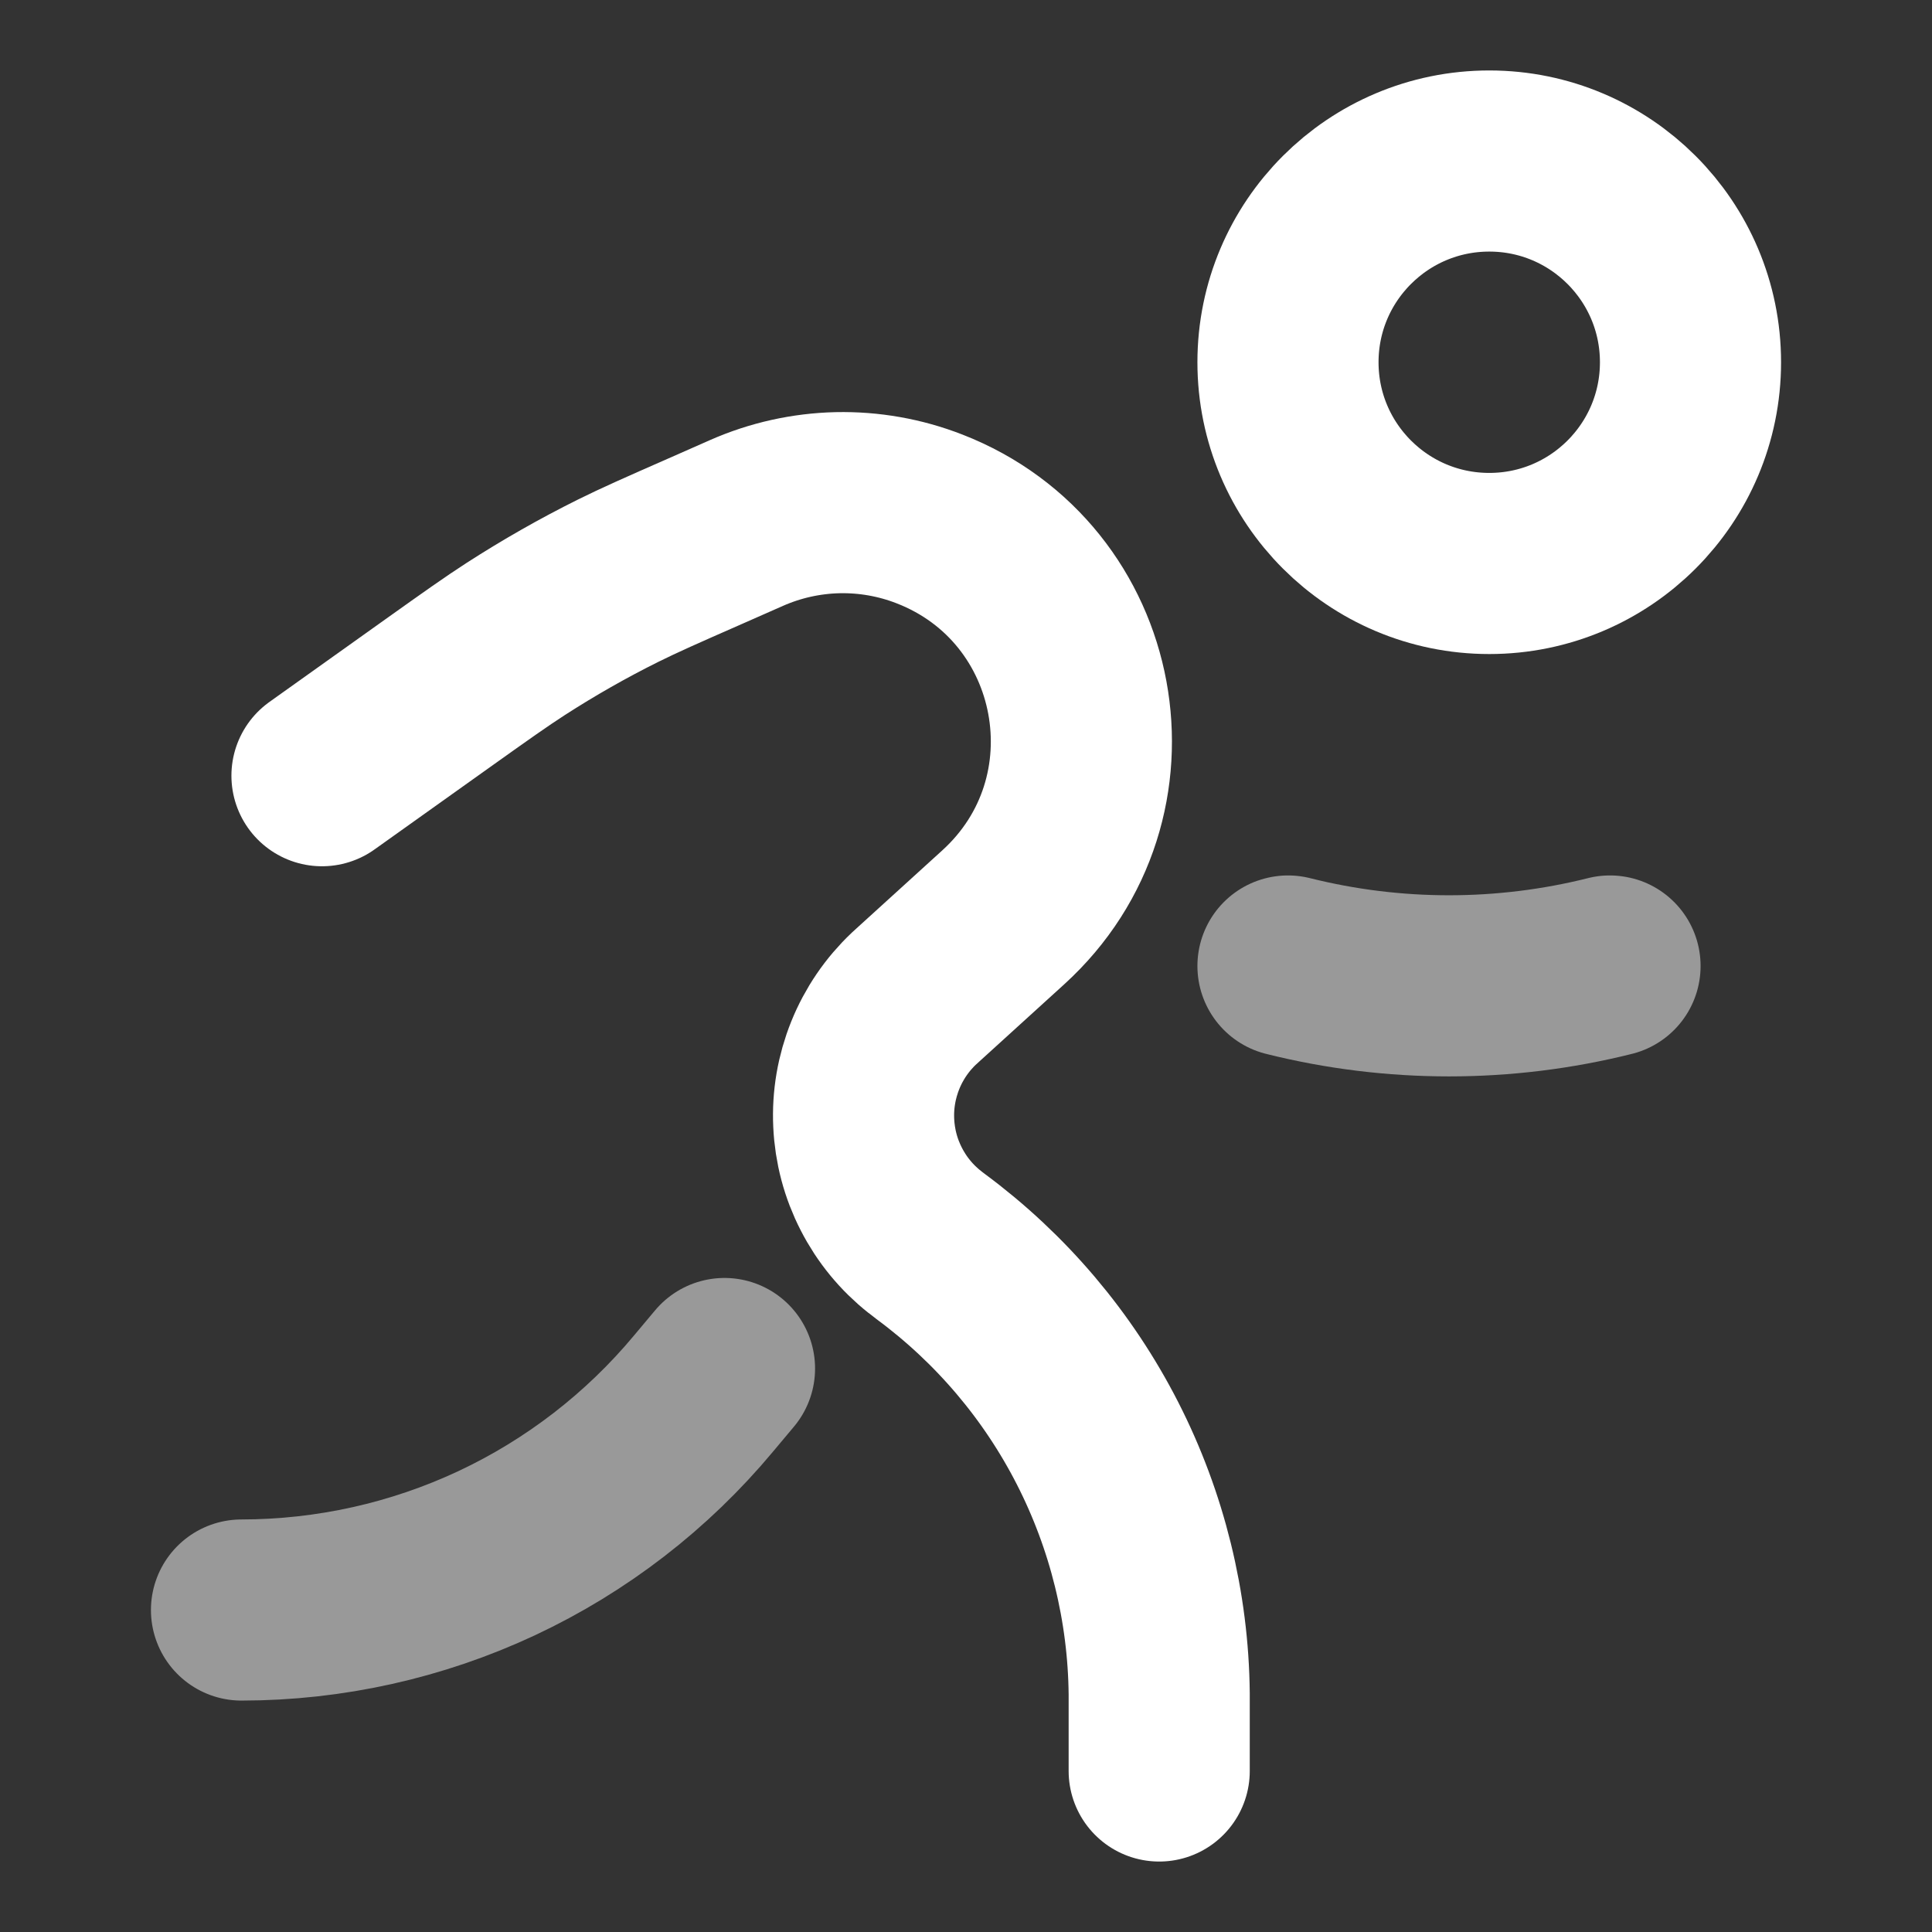 <svg width="32" height="32" viewBox="0 0 32 32" fill="none" xmlns="http://www.w3.org/2000/svg">
<rect x="0" y="0" width="32" height="32" fill="#333333" stroke="none"/>
<path d="M24.667 9.333C26.508 9.333 28 7.841 28 6C28 4.159 26.508 2.667 24.667 2.667C22.826 2.667 21.333 4.159 21.333 6C21.333 7.841 22.826 9.333 24.667 9.333Z" stroke="white" stroke-width="3"/>
<path d="M19.2 29.333V28.053C19.185 26.611 18.835 25.191 18.179 23.906C17.523 22.621 16.577 21.506 15.417 20.648C15.364 20.608 15.337 20.588 15.317 20.571C15.017 20.334 14.771 20.035 14.597 19.694C14.422 19.354 14.323 18.98 14.306 18.598C14.288 18.215 14.354 17.834 14.497 17.479C14.64 17.124 14.858 16.804 15.136 16.541L15.229 16.456L16.616 15.195C18.787 13.223 18.127 9.657 15.395 8.595C14.91 8.406 14.394 8.315 13.874 8.326C13.354 8.338 12.842 8.452 12.367 8.661L11.671 8.968C10.951 9.284 10.592 9.443 10.241 9.617C9.657 9.907 9.089 10.231 8.541 10.584C8.212 10.797 7.892 11.024 7.252 11.48L5.333 12.848" stroke="white" stroke-width="3" stroke-linecap="round"/>
<path opacity="0.5" d="M12 22.667L11.653 23.081C10.718 24.203 9.548 25.106 8.226 25.726C6.903 26.345 5.46 26.666 4 26.667M21.333 16C23.084 16.438 24.916 16.438 26.667 16" stroke="white" stroke-width="3" stroke-linecap="round"/>
</svg>
